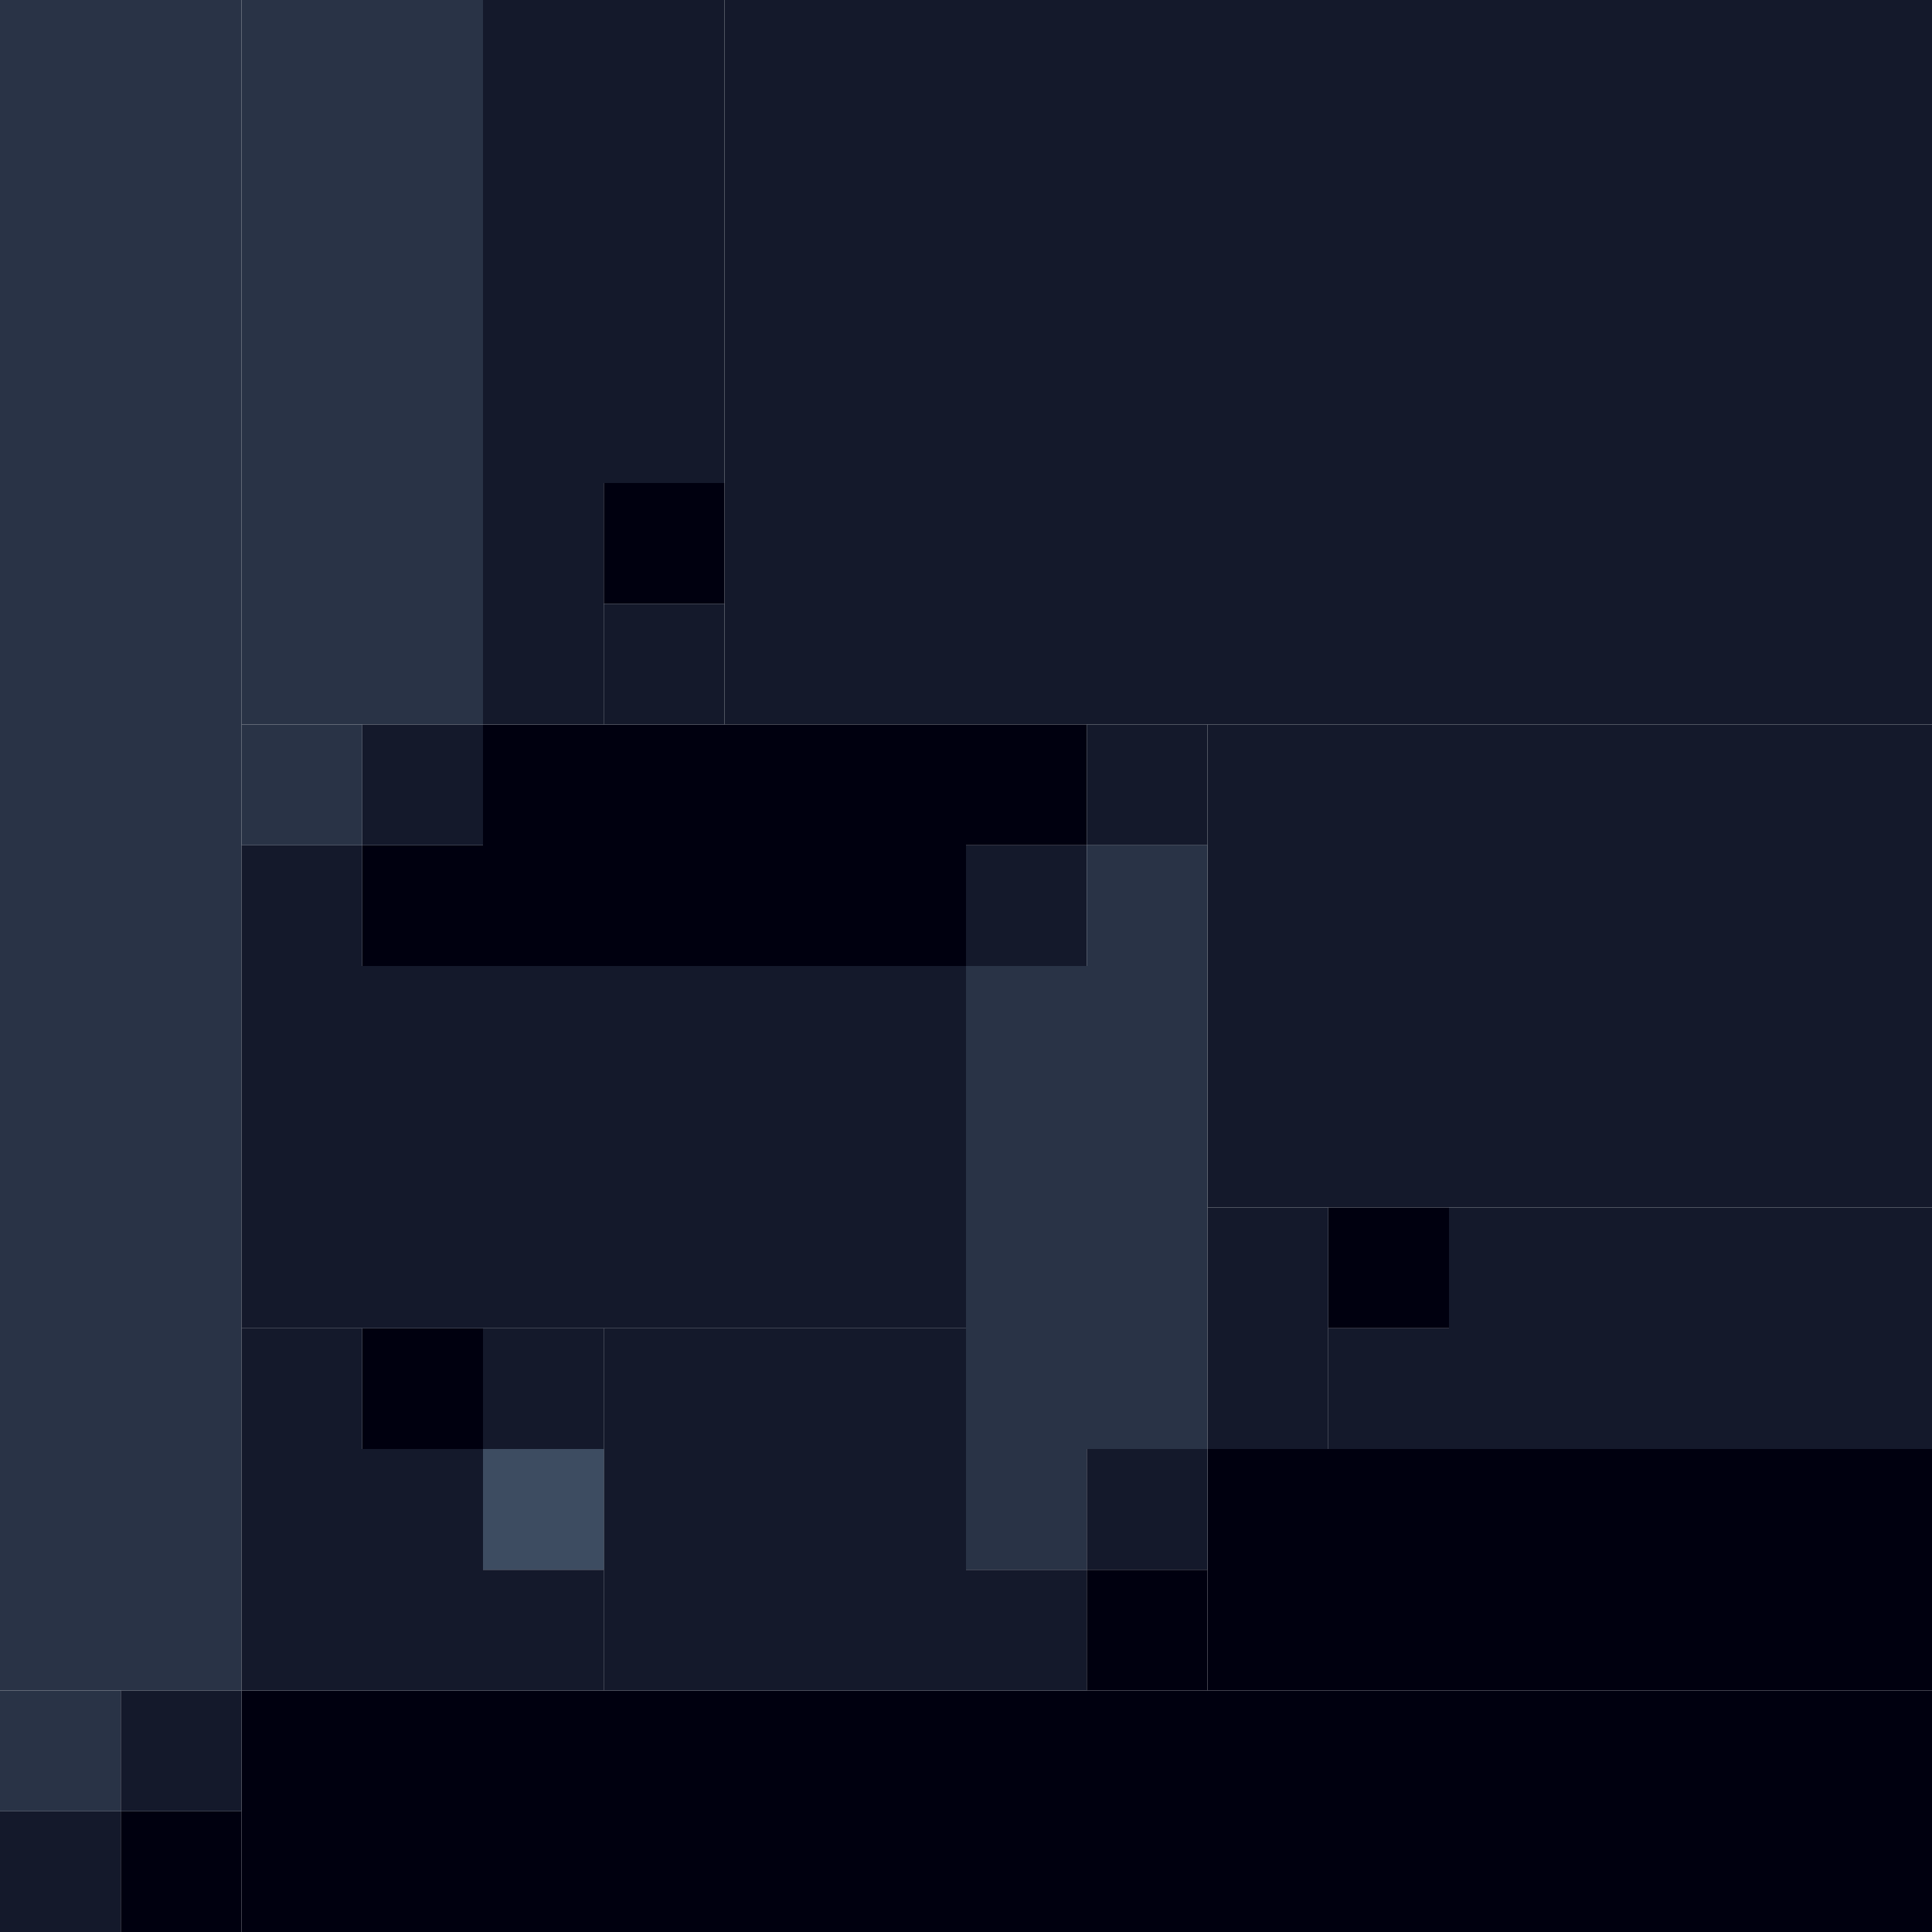 <!-- Created with Inkscape (http://www.inkscape.org/) --><svg xmlns:inkscape="http://www.inkscape.org/namespaces/inkscape" xmlns:sodipodi="http://sodipodi.sourceforge.net/DTD/sodipodi-0.dtd" xmlns="http://www.w3.org/2000/svg" xmlns:svg="http://www.w3.org/2000/svg" width="32" height="32" viewBox="0 0 32 32" version="1.1" id="svg1" inkscape:version="1.3 (0e150ed6c4, 2023-07-21)" sodipodi:docname="PLANTILLA.svg">
  <sodipodi:namedview id="namedview1" pagecolor="#b6b6b6" bordercolor="#666666" borderopacity="1.0" inkscape:showpageshadow="2" inkscape:pageopacity="0.0" inkscape:pagecheckerboard="true" inkscape:deskcolor="#d1d1d1" inkscape:document-units="px" showgrid="true" shape-rendering="crispEdges" inkscape:zoom="24.09375" inkscape:cx="16" inkscape:cy="16" inkscape:window-width="1920" inkscape:window-height="1009" inkscape:window-x="1912" inkscape:window-y="-8" inkscape:window-maximized="1" inkscape:current-layer="layer1">
    <inkscape:grid id="grid1" units="px" originx="0" originy="0" spacingx="1" spacingy="1" empcolor="#0099e5" empopacity="0.302" color="#0099e5" opacity="0.149" empspacing="4" dotted="false" gridanglex="30" gridanglez="30" visible="true"/>
  </sodipodi:namedview>
  <defs id="defs1"/>
  <g inkscape:label="Capa 1" inkscape:groupmode="layer" id="layer1"/>
<g inkscape:groupmode="layer" inkscape:label="Capa 1"><rect x="12" y="0" width="20" height="12" style="fill:#14192b"/><rect x="0" y="0" width="4" height="28" style="fill:#293346"/><rect x="4" y="28" width="28" height="4" style="fill:#00000f"/><rect x="20" y="12" width="12" height="8" style="fill:#14192b"/><rect x="4" y="16" width="12" height="6" style="fill:#14192b"/><rect x="4" y="0" width="4" height="12" style="fill:#293346"/><rect x="20" y="24" width="12" height="4" style="fill:#00000f"/><rect x="10" y="22" width="6" height="6" style="fill:#14192b"/><rect x="8" y="0" width="4" height="8" style="fill:#14192b"/><rect x="8" y="12" width="8" height="4" style="fill:#00000f"/><rect x="16" y="16" width="4" height="8" style="fill:#293346"/><rect x="24" y="20" width="8" height="4" style="fill:#14192b"/><rect x="4" y="24" width="4" height="4" style="fill:#14192b"/><rect x="8" y="8" width="2" height="4" style="fill:#14192b"/><rect x="20" y="20" width="2" height="4" style="fill:#14192b"/><rect x="0" y="28" width="2" height="2" style="fill:#293346"/><rect x="0" y="30" width="2" height="2" style="fill:#14192b"/><rect x="2" y="28" width="2" height="2" style="fill:#14192b"/><rect x="2" y="30" width="2" height="2" style="fill:#00000f"/><rect x="4" y="12" width="2" height="2" style="fill:#293346"/><rect x="4" y="14" width="2" height="2" style="fill:#14192b"/><rect x="4" y="22" width="2" height="2" style="fill:#14192b"/><rect x="6" y="12" width="2" height="2" style="fill:#14192b"/><rect x="6" y="14" width="2" height="2" style="fill:#00000f"/><rect x="6" y="22" width="2" height="2" style="fill:#00000f"/><rect x="8" y="22" width="2" height="2" style="fill:#14192b"/><rect x="8" y="24" width="2" height="2" style="fill:#3d4c61"/><rect x="8" y="26" width="2" height="2" style="fill:#14192b"/><rect x="10" y="8" width="2" height="2" style="fill:#00000f"/><rect x="10" y="10" width="2" height="2" style="fill:#14192b"/><rect x="16" y="12" width="2" height="2" style="fill:#00000f"/><rect x="16" y="14" width="2" height="2" style="fill:#14192b"/><rect x="16" y="24" width="2" height="2" style="fill:#293346"/><rect x="16" y="26" width="2" height="2" style="fill:#14192b"/><rect x="18" y="12" width="2" height="2" style="fill:#14192b"/><rect x="18" y="14" width="2" height="2" style="fill:#293346"/><rect x="18" y="24" width="2" height="2" style="fill:#14192b"/><rect x="18" y="26" width="2" height="2" style="fill:#00000f"/><rect x="22" y="20" width="2" height="2" style="fill:#00000f"/><rect x="22" y="22" width="2" height="2" style="fill:#14192b"/></g></svg>